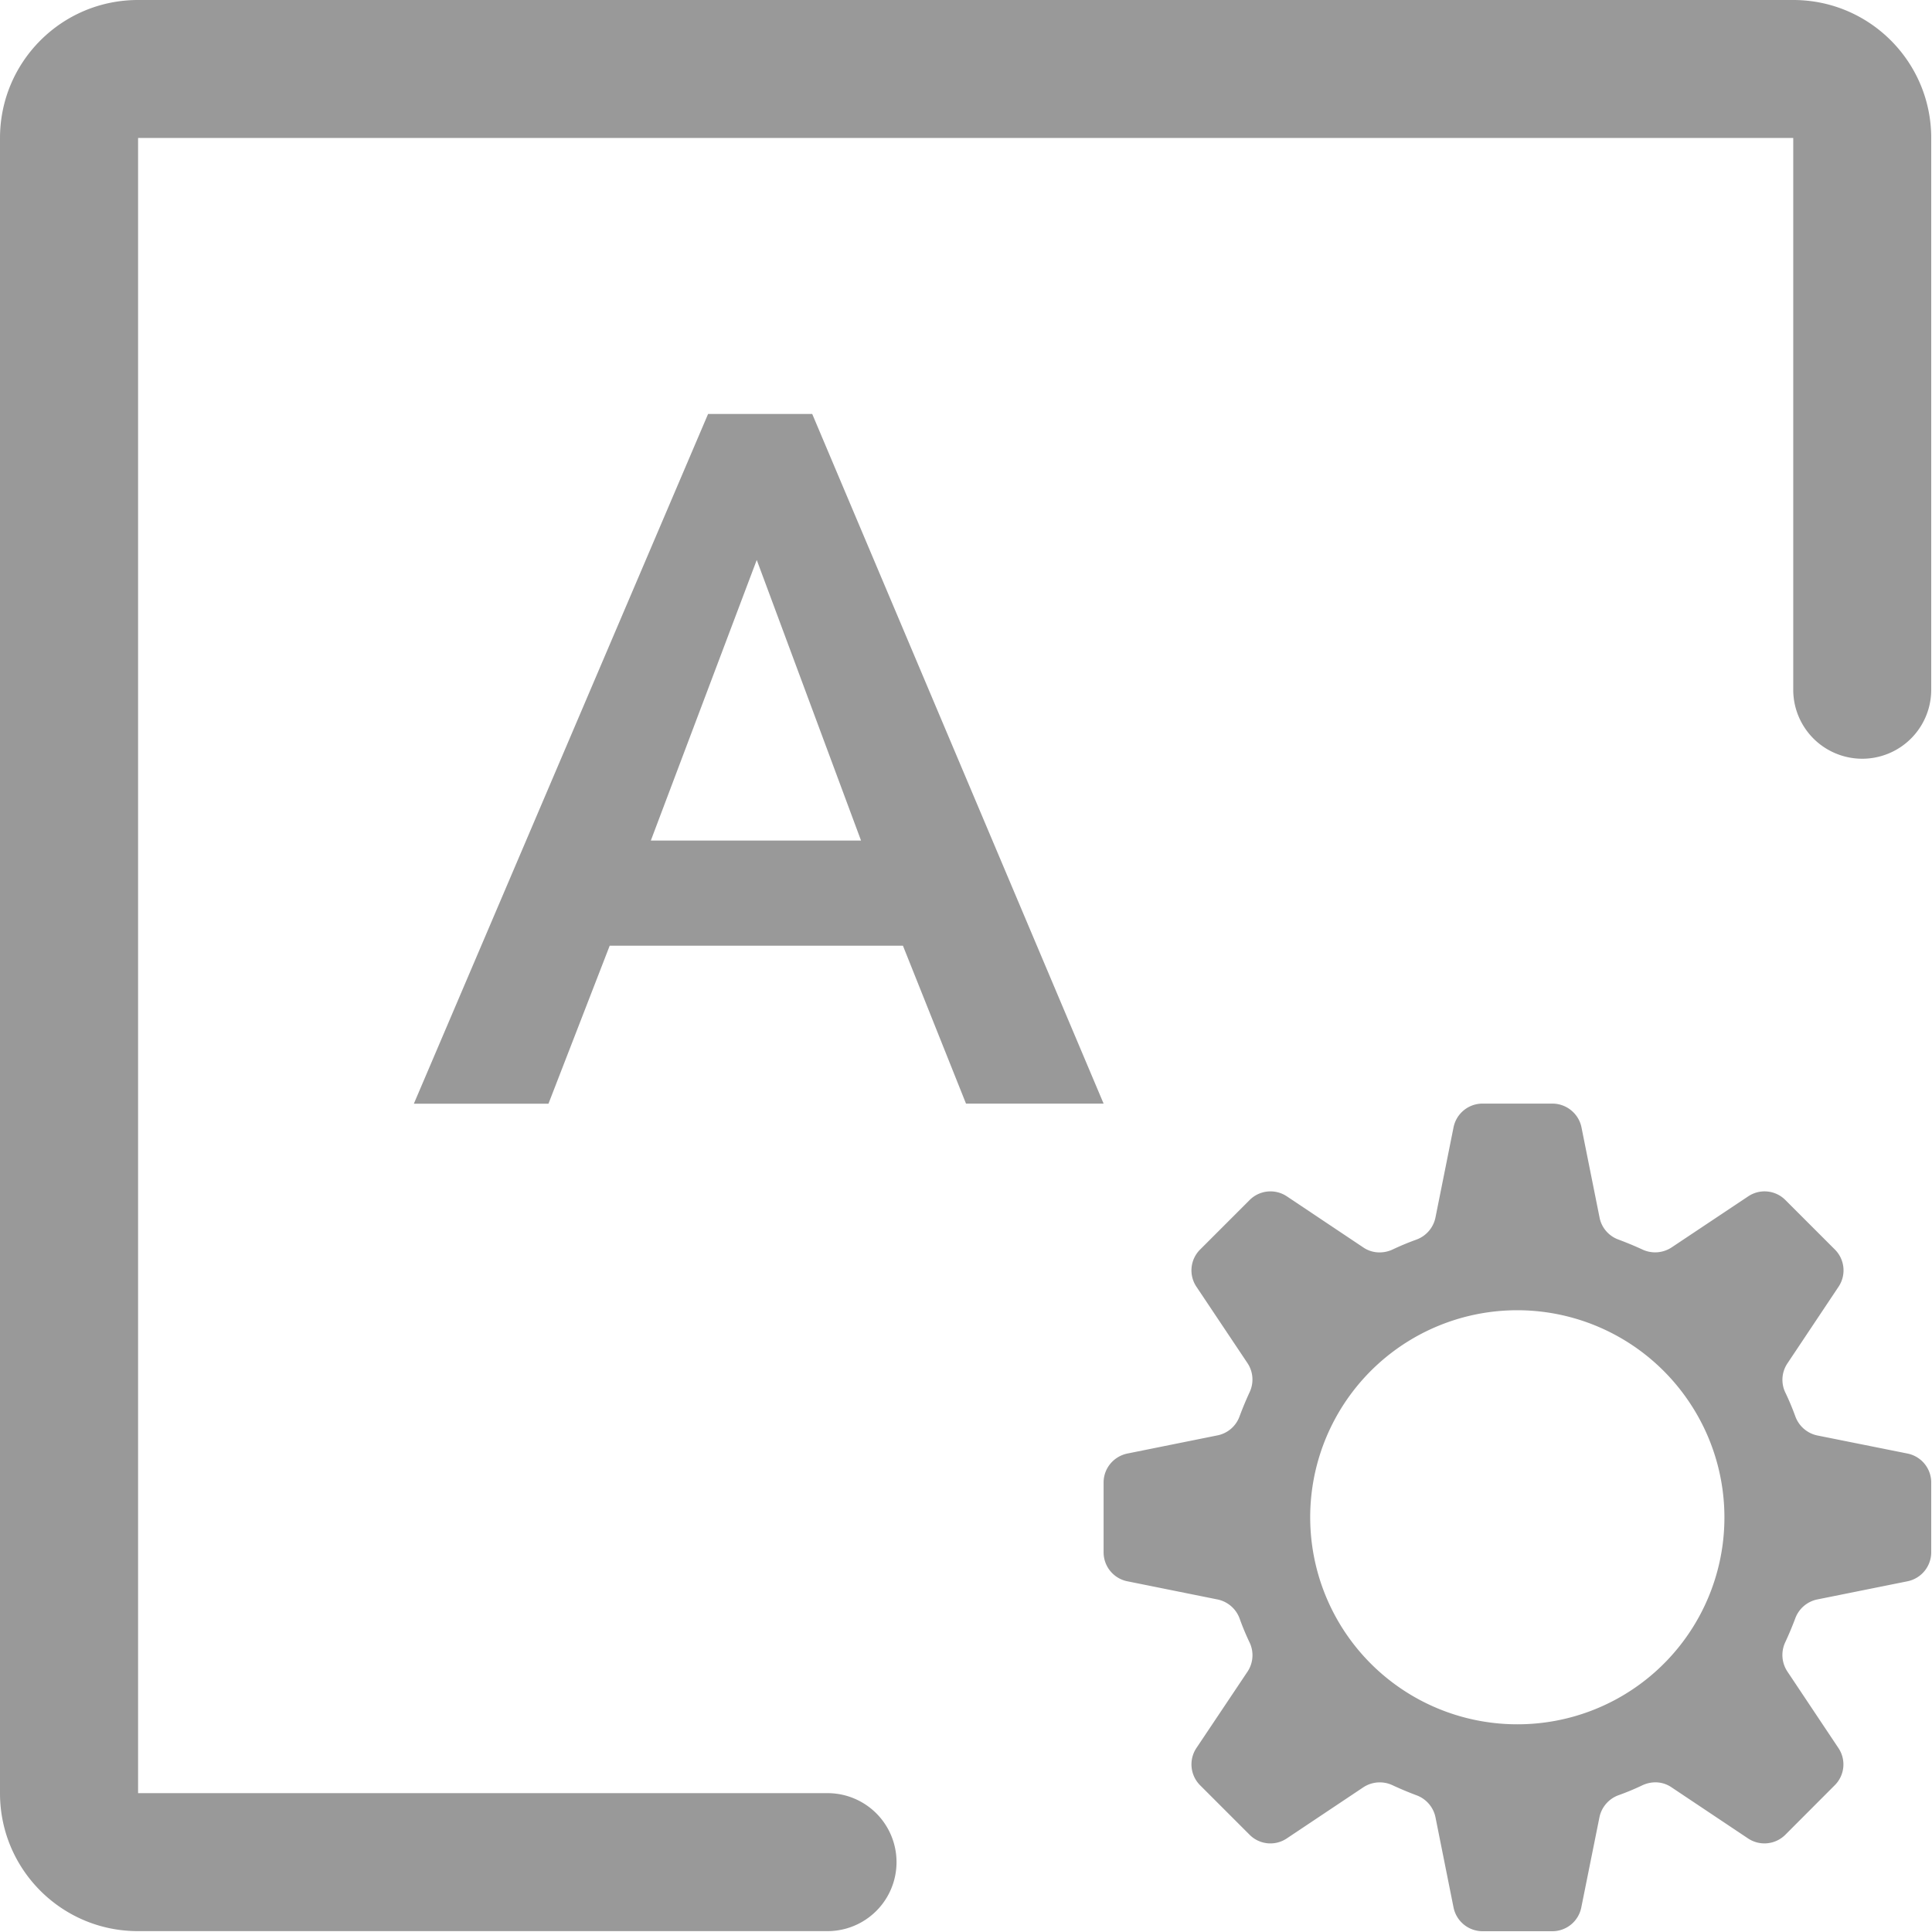 <?xml version="1.0" standalone="no"?><!DOCTYPE svg PUBLIC "-//W3C//DTD SVG 1.1//EN" "http://www.w3.org/Graphics/SVG/1.1/DTD/svg11.dtd"><svg t="1701325171544" class="icon" viewBox="0 0 1024 1024" version="1.1" xmlns="http://www.w3.org/2000/svg" p-id="7871" xmlns:xlink="http://www.w3.org/1999/xlink" width="200" height="200"><path d="M950.455 0C990.887 0 1023.591 32.755 1023.591 73.136v292.44a36.542 36.542 0 0 1-73.136 0V73.136H73.187V950.404H438.609a36.542 36.542 0 1 1 0 73.136H73.187C32.704 1023.591 0 990.836 0 950.455V73.187C0 32.704 32.755 0 73.136 0H950.404z m-127.693 584.931c7.472 0 13.972 5.271 15.456 12.59l9.571 47.75c1.024 5.425 4.913 9.878 10.031 11.72 4.35 1.638 8.598 3.378 12.795 5.323a15.866 15.866 0 0 0 15.405-1.177l40.534-27.023a15.559 15.559 0 0 1 19.755 1.945l26.204 26.204a15.61 15.61 0 0 1 1.945 19.755l-27.074 40.585a15.61 15.61 0 0 0-1.177 15.354c2.047 4.248 3.787 8.445 5.374 12.795a15.866 15.866 0 0 0 11.669 10.082l47.751 9.571a15.661 15.661 0 0 1 12.59 15.354v37.003a15.712 15.712 0 0 1-12.59 15.354l-47.802 9.622a15.814 15.814 0 0 0-11.669 10.031 180.152 180.152 0 0 1-5.374 12.795 15.866 15.866 0 0 0 1.177 15.354l27.074 40.585a15.559 15.559 0 0 1-1.996 19.755l-26.102 26.153a15.661 15.661 0 0 1-19.806 1.996l-40.534-27.074a15.098 15.098 0 0 0-8.649-2.661 16.429 16.429 0 0 0-6.756 1.535 135.114 135.114 0 0 1-12.795 5.323 15.866 15.866 0 0 0-10.031 11.669l-9.622 47.802a15.661 15.661 0 0 1-15.354 12.59h-37.003a15.712 15.712 0 0 1-15.354-12.59l-9.571-47.802a15.814 15.814 0 0 0-10.082-11.669 180.152 180.152 0 0 1-12.795-5.374 15.866 15.866 0 0 0-15.405 1.177l-40.534 27.074A15.559 15.559 0 0 1 662.263 972.411l-26.102-26.102a15.661 15.661 0 0 1-2.047-19.806l27.125-40.534a15.712 15.712 0 0 0 1.075-15.405 135.114 135.114 0 0 1-5.323-12.795 15.866 15.866 0 0 0-11.72-10.031l-47.75-9.622a15.661 15.661 0 0 1-12.59-15.354v-37.003c0-7.472 5.271-13.818 12.59-15.354l47.75-9.622a15.712 15.712 0 0 0 11.72-10.082 180.152 180.152 0 0 1 5.323-12.795 15.712 15.712 0 0 0-1.075-15.354l-27.125-40.585a15.559 15.559 0 0 1 2.047-19.755l26.102-26.102a15.61 15.61 0 0 1 19.755-2.047l40.585 27.125a15.098 15.098 0 0 0 8.598 2.61c2.405 0 4.657-0.512 6.807-1.484a141.255 141.255 0 0 1 12.795-5.323 15.866 15.866 0 0 0 10.031-11.72l9.571-47.75a15.661 15.661 0 0 1 15.354-12.59z m72.675 158.349a109.729 109.729 0 1 0-91.202 170.633 109.627 109.627 0 0 0 91.202-170.633zM430.471 219.355l154.46 365.575h-72.931l-33.42-83.679H323.148L290.7 584.982H219.355l155.944-365.575H430.42z m-29.377 77.435L344.95 445.518h111.418L401.094 296.79z" fill="#999999" p-id="7872"></path></svg>